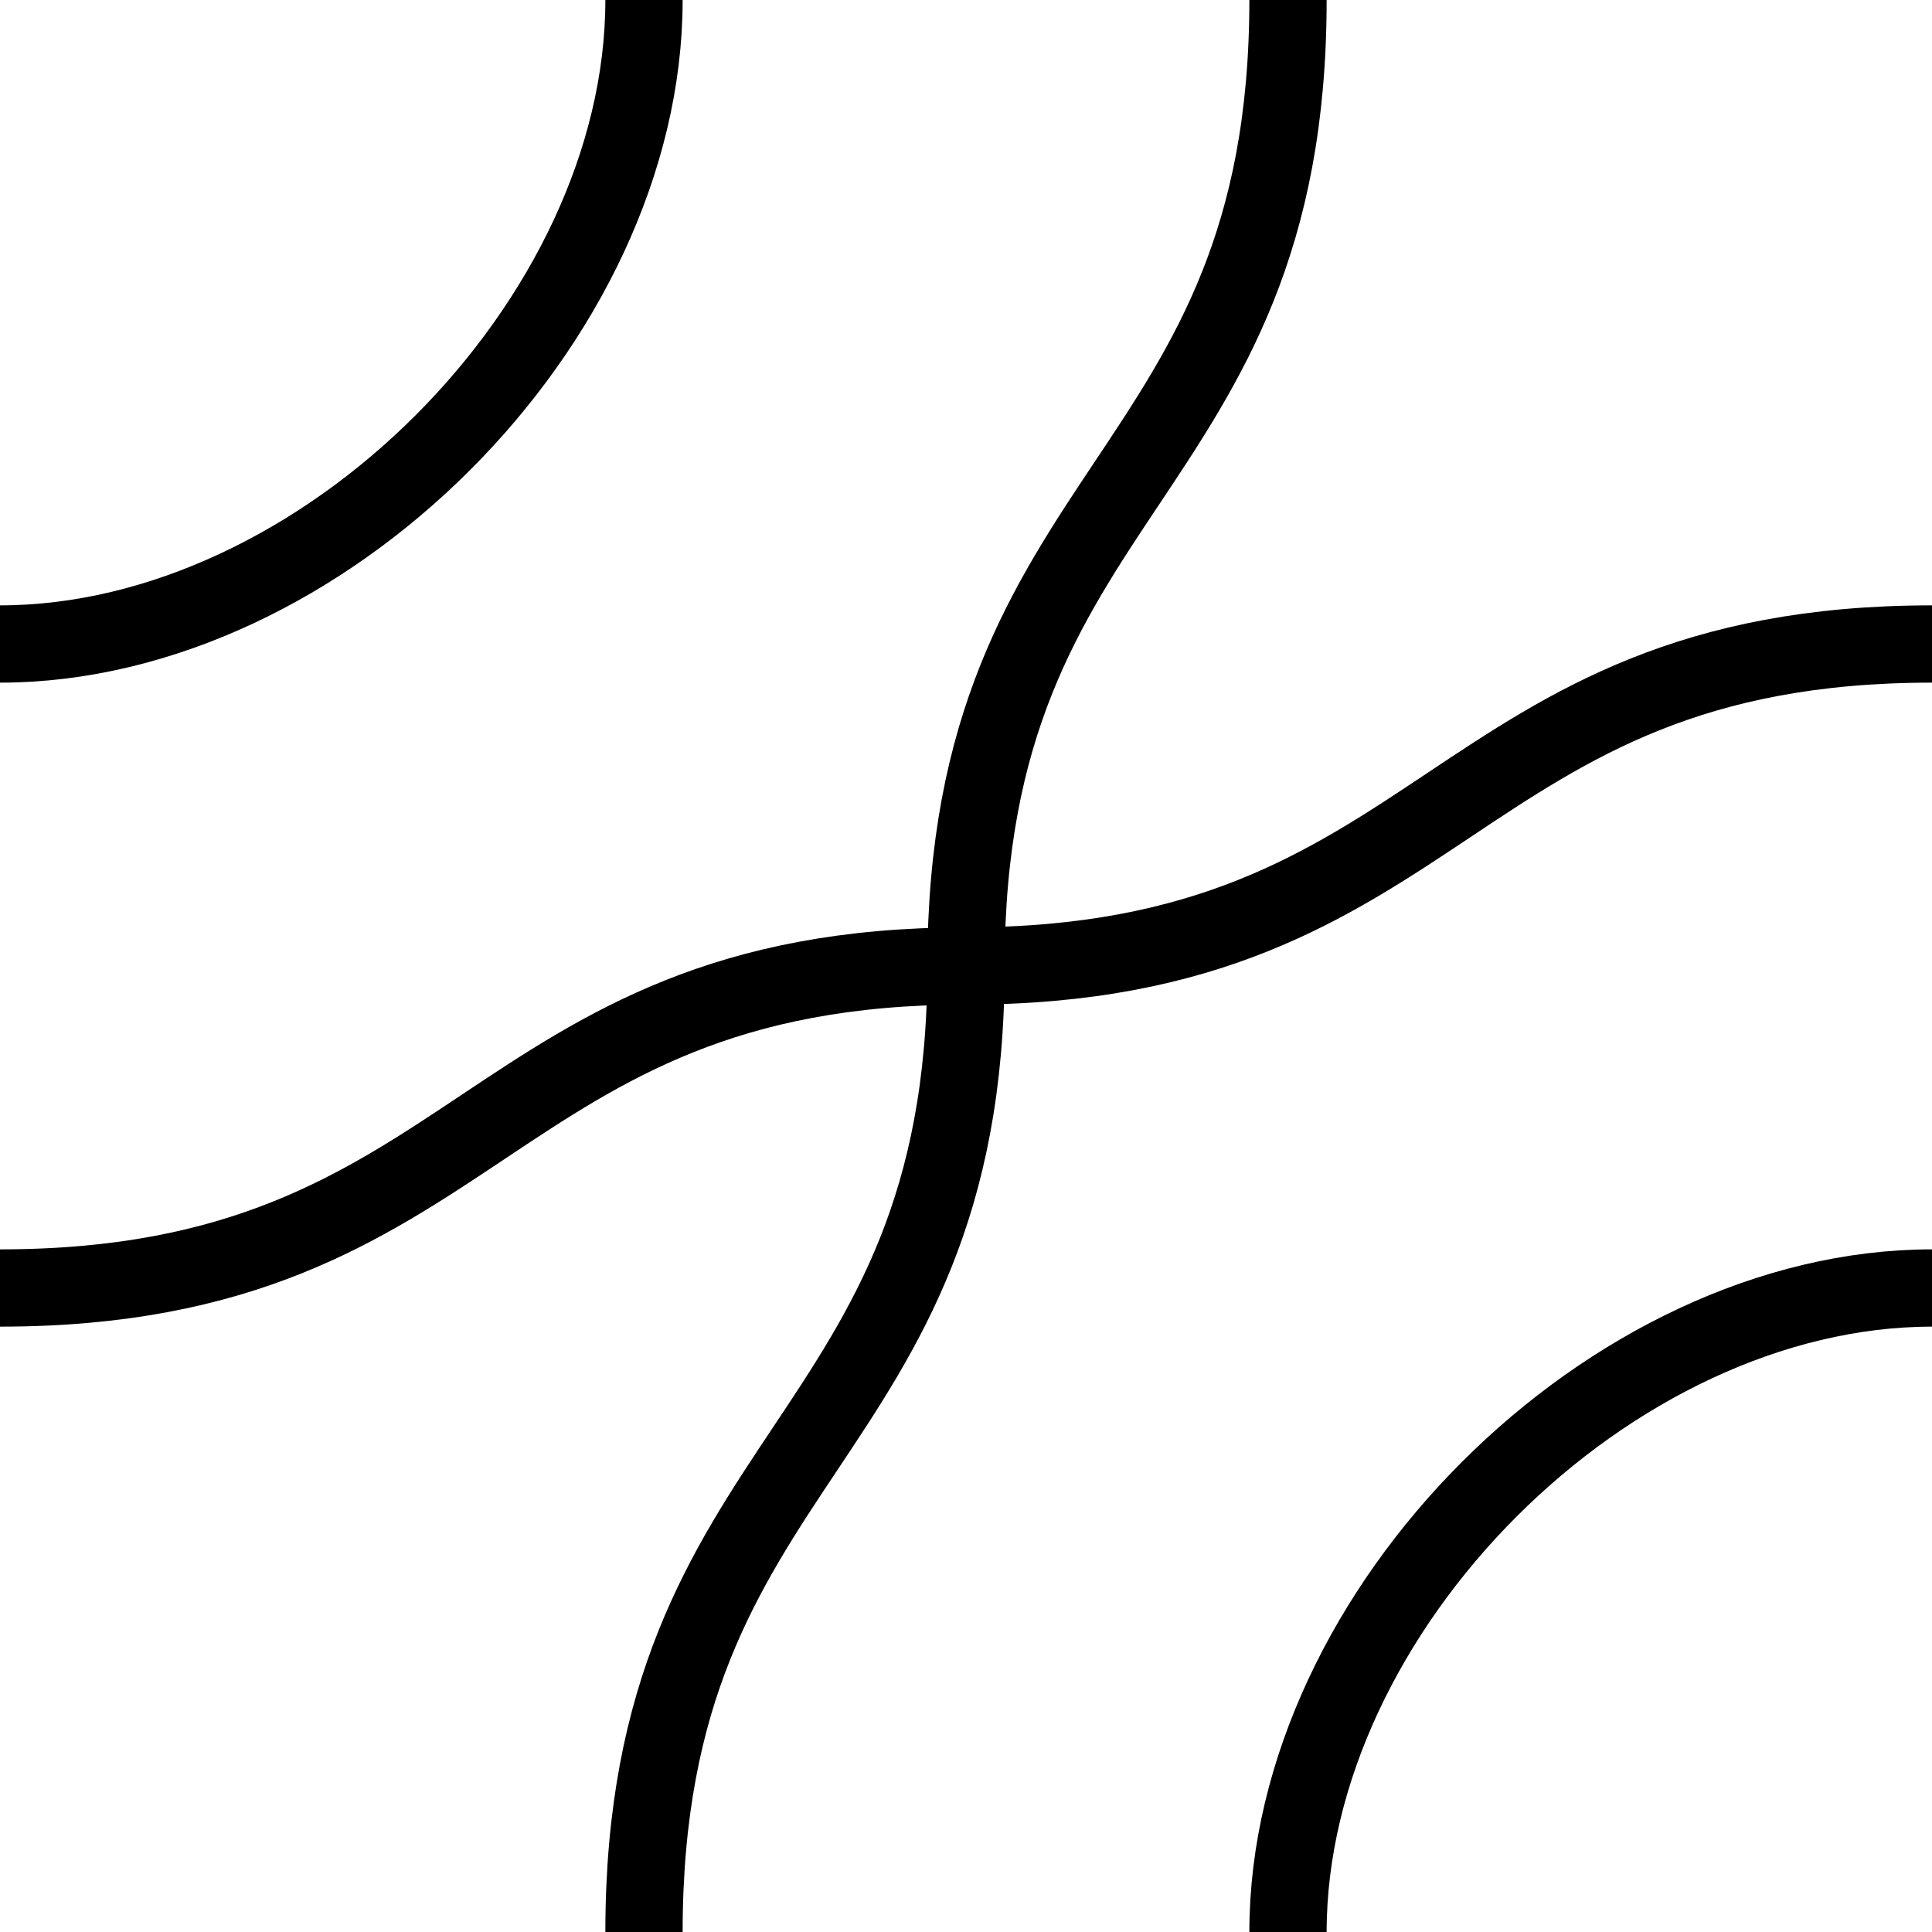 <svg xmlns="http://www.w3.org/2000/svg" xmlns:xlink="http://www.w3.org/1999/xlink" version="1.1" width="1000" height="1000"><path d="M 1000.0 666.667 C 833.333 666.667 666.667 833.333 666.667 1000.0" style="fill:none;stroke:rgb(0,0,0);stroke-width:40"></path><path d="M 333.333 0.0 C 333.333 166.667 166.667 333.333 0.0 333.333" style="fill:none;stroke:rgb(0,0,0);stroke-width:40"></path><path d="M 666.667 0.0 C 666.667 250.0 500 250 500 500 C 500 750.0 333.333 750.0 333.333 1000.0" style="fill:none;stroke:rgb(0,0,0);stroke-width:40"></path><path d="M 0.0 666.667 C 250 666.667 250 500 500 500 C 750.0 500 750.0 333.333 1000.0 333.333" style="fill:none;stroke:rgb(0,0,0);stroke-width:40"></path></svg>